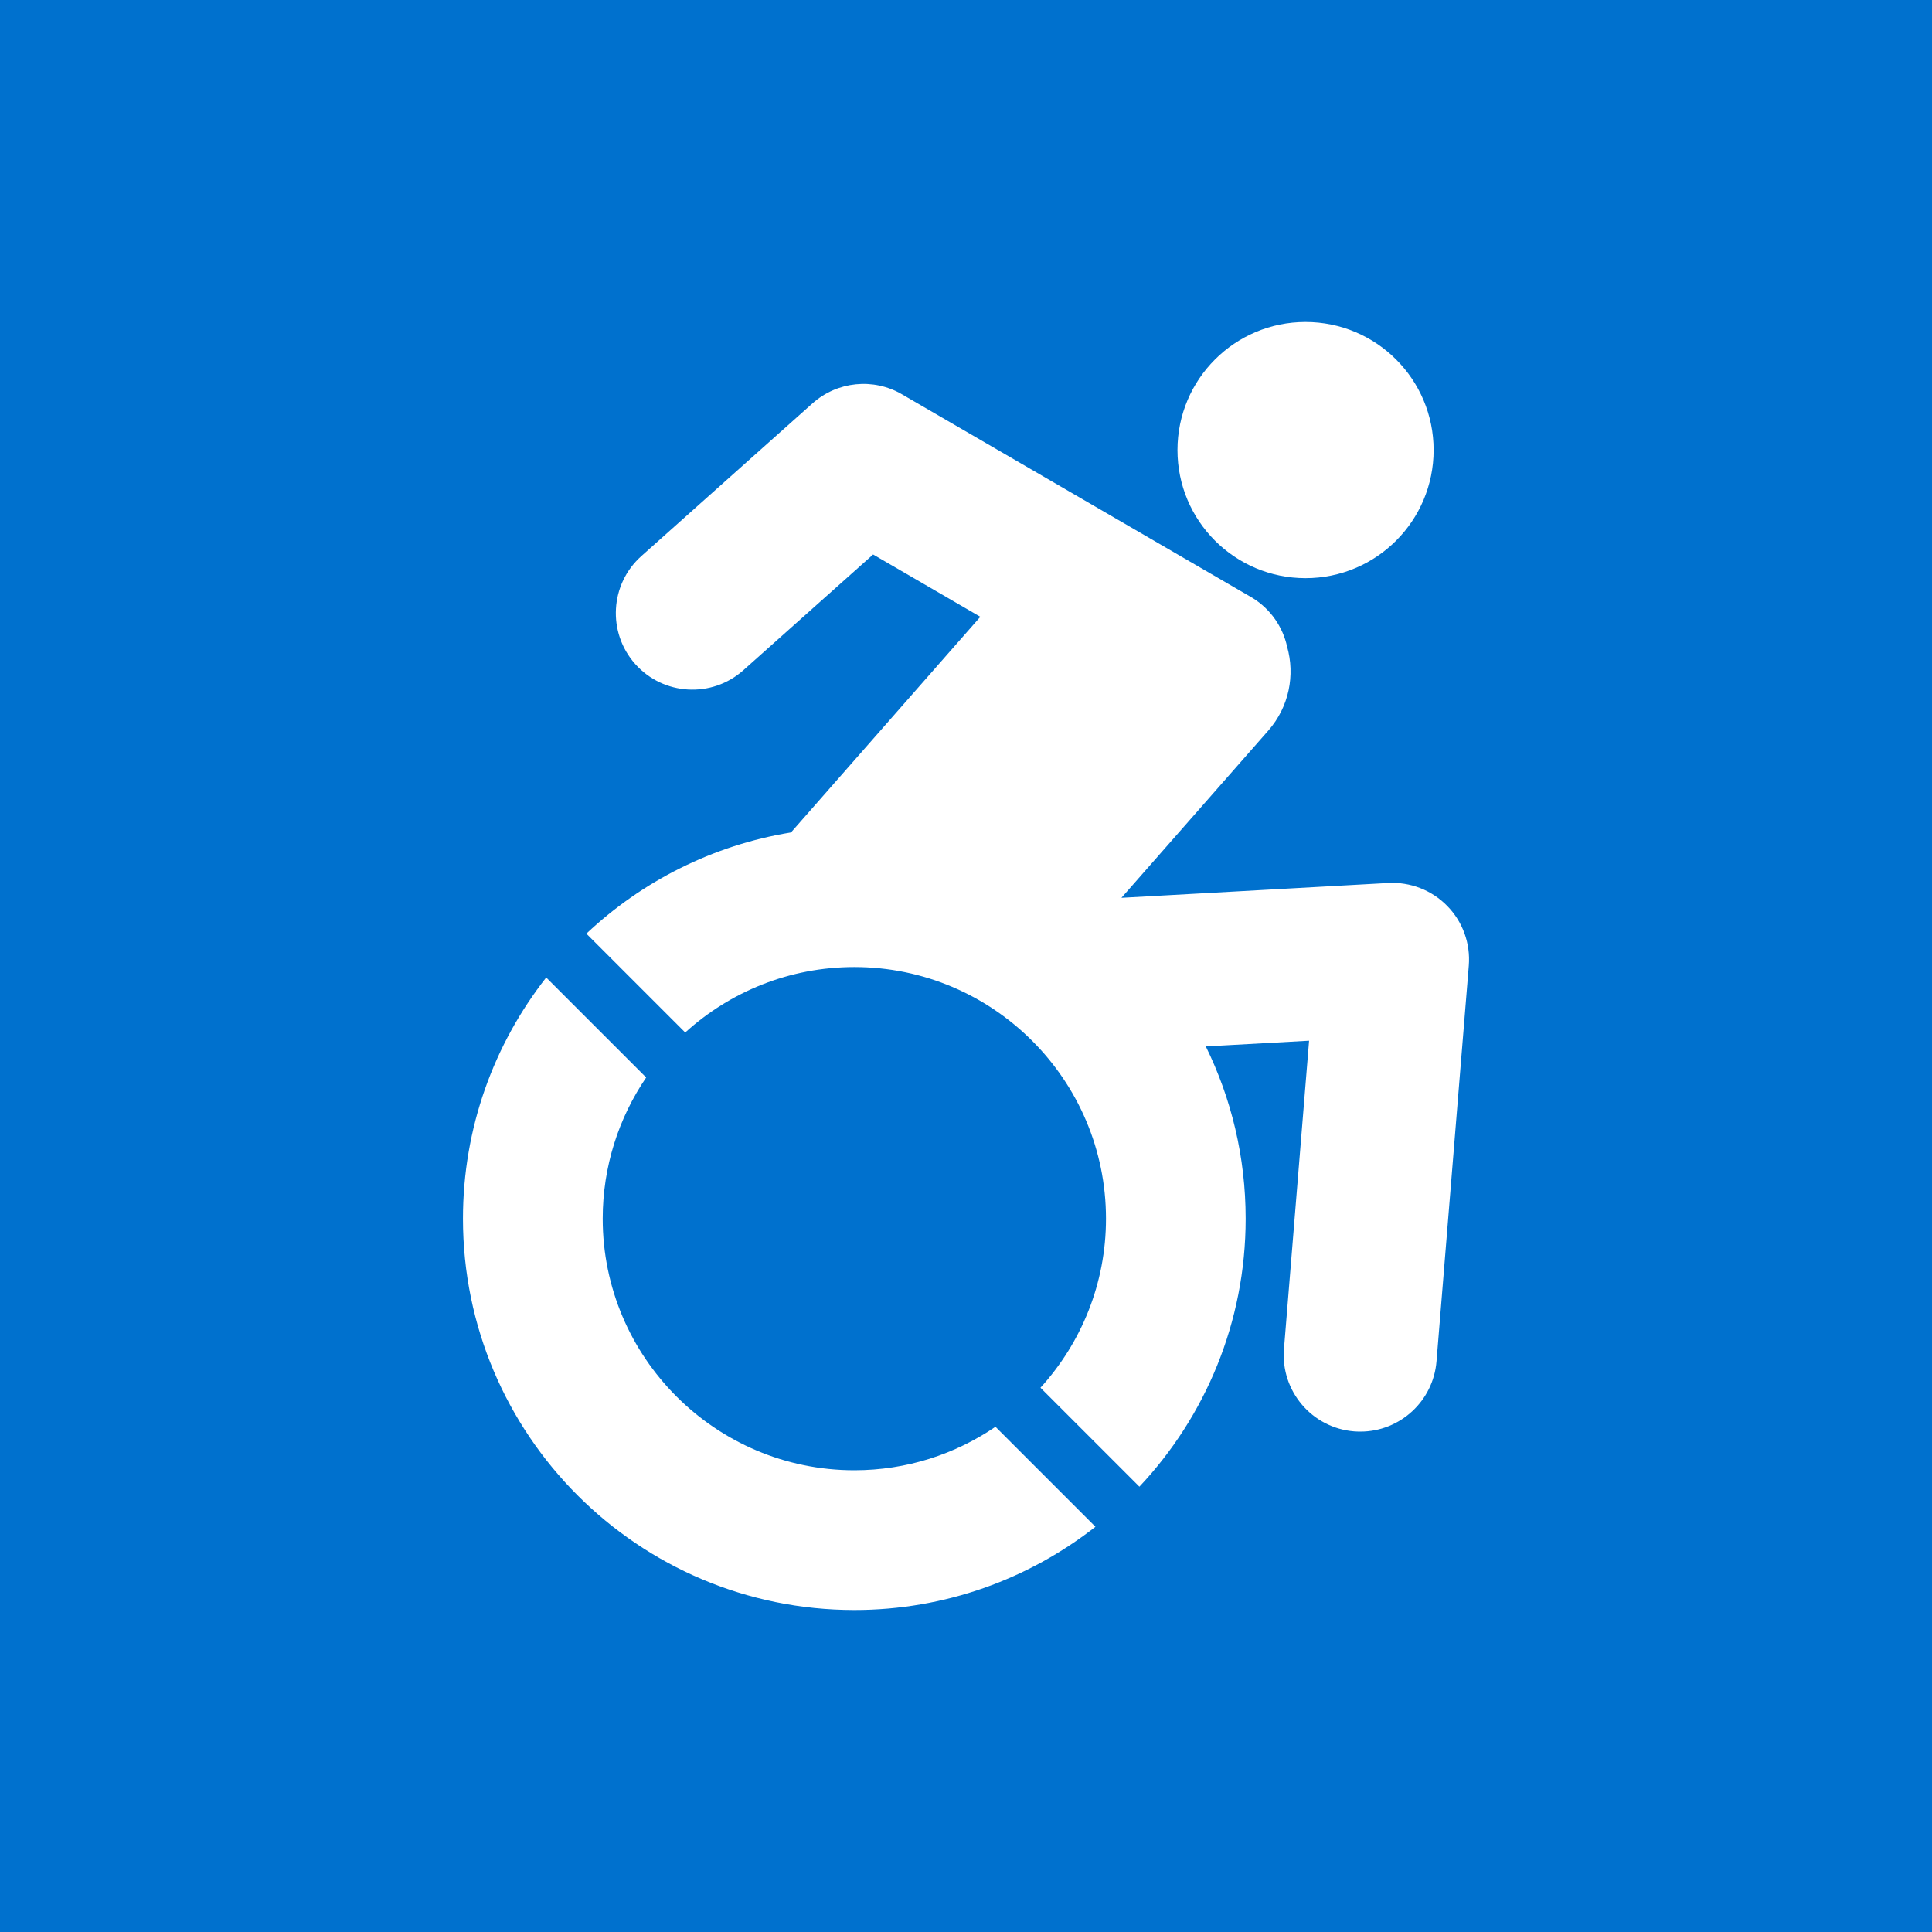 <svg width="24" height="24" viewBox="0 0 24 24" fill="none" xmlns="http://www.w3.org/2000/svg">
<rect width="24" height="24" fill="#0071CE"/>
<path d="M17.979 11.255C17.787 11.058 17.519 10.954 17.245 10.969L13.931 11.153L15.755 9.076C16.015 8.78 16.089 8.386 15.989 8.033C15.936 7.792 15.789 7.572 15.565 7.431C15.558 7.426 11.204 4.898 11.204 4.898C10.849 4.691 10.401 4.737 10.094 5.01L7.968 6.907C7.576 7.256 7.542 7.857 7.891 8.249C8.241 8.641 8.842 8.675 9.234 8.326L10.846 6.888L12.178 7.662L9.826 10.341C8.85 10.5 7.973 10.95 7.284 11.598L8.512 12.826C9.068 12.321 9.805 12.013 10.613 12.013C12.336 12.013 13.739 13.415 13.739 15.139C13.739 15.947 13.43 16.684 12.925 17.239L14.154 18.468C14.972 17.598 15.474 16.427 15.474 15.139C15.474 14.371 15.296 13.645 14.979 12.999L16.262 12.928L15.95 16.756C15.907 17.279 16.297 17.738 16.82 17.781C16.846 17.783 16.873 17.784 16.899 17.784C17.389 17.784 17.805 17.407 17.845 16.91L18.246 11.995C18.268 11.721 18.171 11.451 17.979 11.255Z" fill="white"/>
<path d="M16.218 7.182C17.097 7.182 17.809 6.47 17.809 5.591C17.809 4.712 17.097 4 16.218 4C15.339 4 14.627 4.712 14.627 5.591C14.627 6.47 15.339 7.182 16.218 7.182Z" fill="white"/>
<path d="M10.613 18.264C8.889 18.264 7.487 16.862 7.487 15.139C7.487 14.489 7.687 13.885 8.027 13.385L6.785 12.143C6.138 12.969 5.751 14.008 5.751 15.139C5.751 17.823 7.928 20 10.613 20C11.743 20 12.782 19.613 13.608 18.966L12.366 17.724C11.866 18.065 11.262 18.264 10.613 18.264Z" fill="white"/>
</svg>
